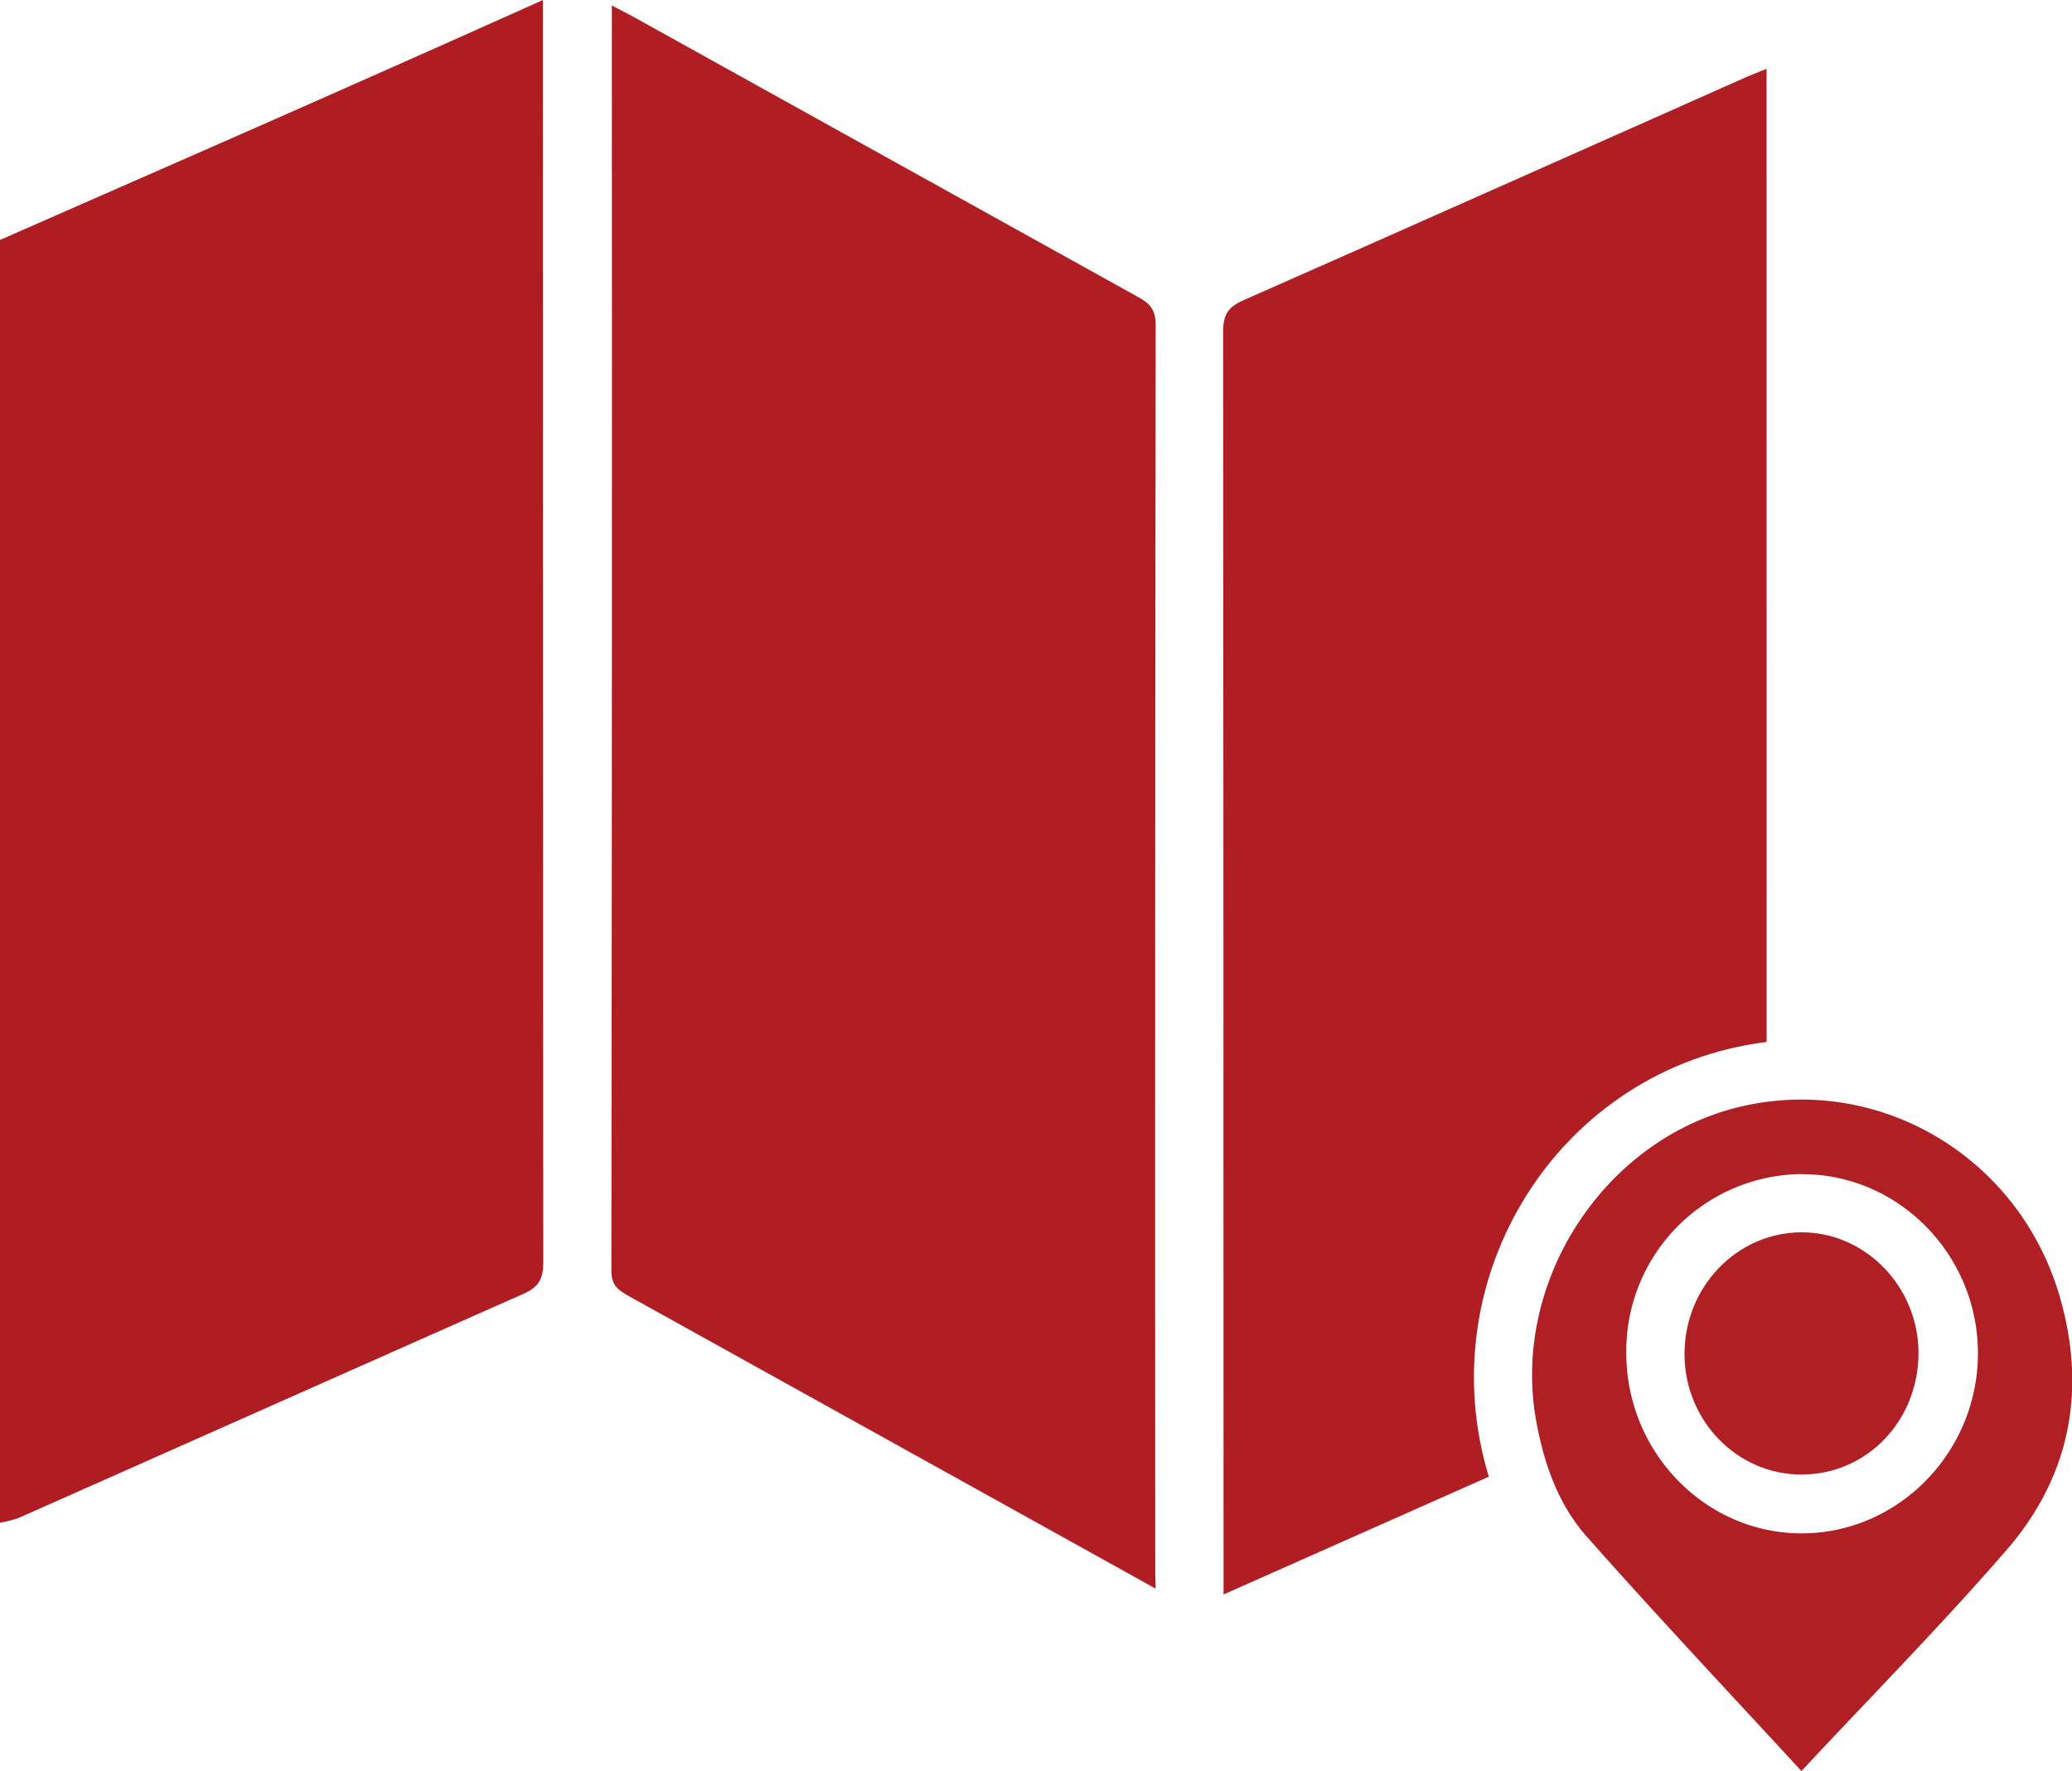 <svg id="Layer_36" data-name="Layer 36" xmlns="http://www.w3.org/2000/svg" viewBox="0 0 357.45 305.56"><defs><style>.cls-1{fill:#af1d22;}.cls-2{fill:#b01e23;}.cls-3{fill:#b01f24;}</style></defs><path class="cls-1" d="M38.63,54.31Q59,45.37,79.37,36.42q25-11,49.92-22.16l3-1.35v4q0,106.91.06,213.81c0,2.82-.77,4.24-3.43,5.42C99.88,249,70.88,261.92,41.84,274.8a19.1,19.1,0,0,1-3.21.81Z" transform="translate(-38.63 -12.91)"/><path class="cls-2" d="M238,287l-20.27-11.26q-35.31-19.62-70.63-39.22c-1.77-1-3-1.8-3-4.35q.15-108.15.08-216.31v-2c1.49.78,2.66,1.37,3.81,2Q191.49,40,235,64.17c2,1.09,3,2.2,3,4.77q-.13,107.81-.07,215.62Z" transform="translate(-38.63 -12.91)"/><path class="cls-2" d="M343.4,192.68c-35.85,4.45-58.37,40.65-47.93,75L249.71,288v-4.35q0-106.78-.07-213.57c0-2.87.86-4.21,3.5-5.37C282.13,51.93,311.06,39,340,26.16c1-.45,2.07-.84,3.39-1.37Z" transform="translate(-38.63 -12.91)"/><path class="cls-3" d="M349.4,318.47c-12.48-13.58-25-26.84-37.07-40.5-4.9-5.53-7.34-12.54-8.68-19.88-4.36-23.95,11.64-48.67,35.21-54.24,23.83-5.63,47.87,8.49,55,32.41,4.82,16.26,2,31.3-9.06,44.06C373.53,293.32,361.43,305.57,349.4,318.47Zm.15-103a30.52,30.52,0,0,0-30.36,30.77c-.06,17.2,13.68,31.31,30.39,31.22s30.27-14.12,30.27-31.07S366.24,215.5,349.55,215.49Z" transform="translate(-38.63 -12.91)"/><path class="cls-3" d="M369.6,246.31c0,11.68-8.83,20.94-20.1,21s-20.34-9.43-20.27-20.92,9-20.73,20-20.87S369.57,234.74,369.6,246.31Z" transform="translate(-38.63 -12.91)"/></svg>